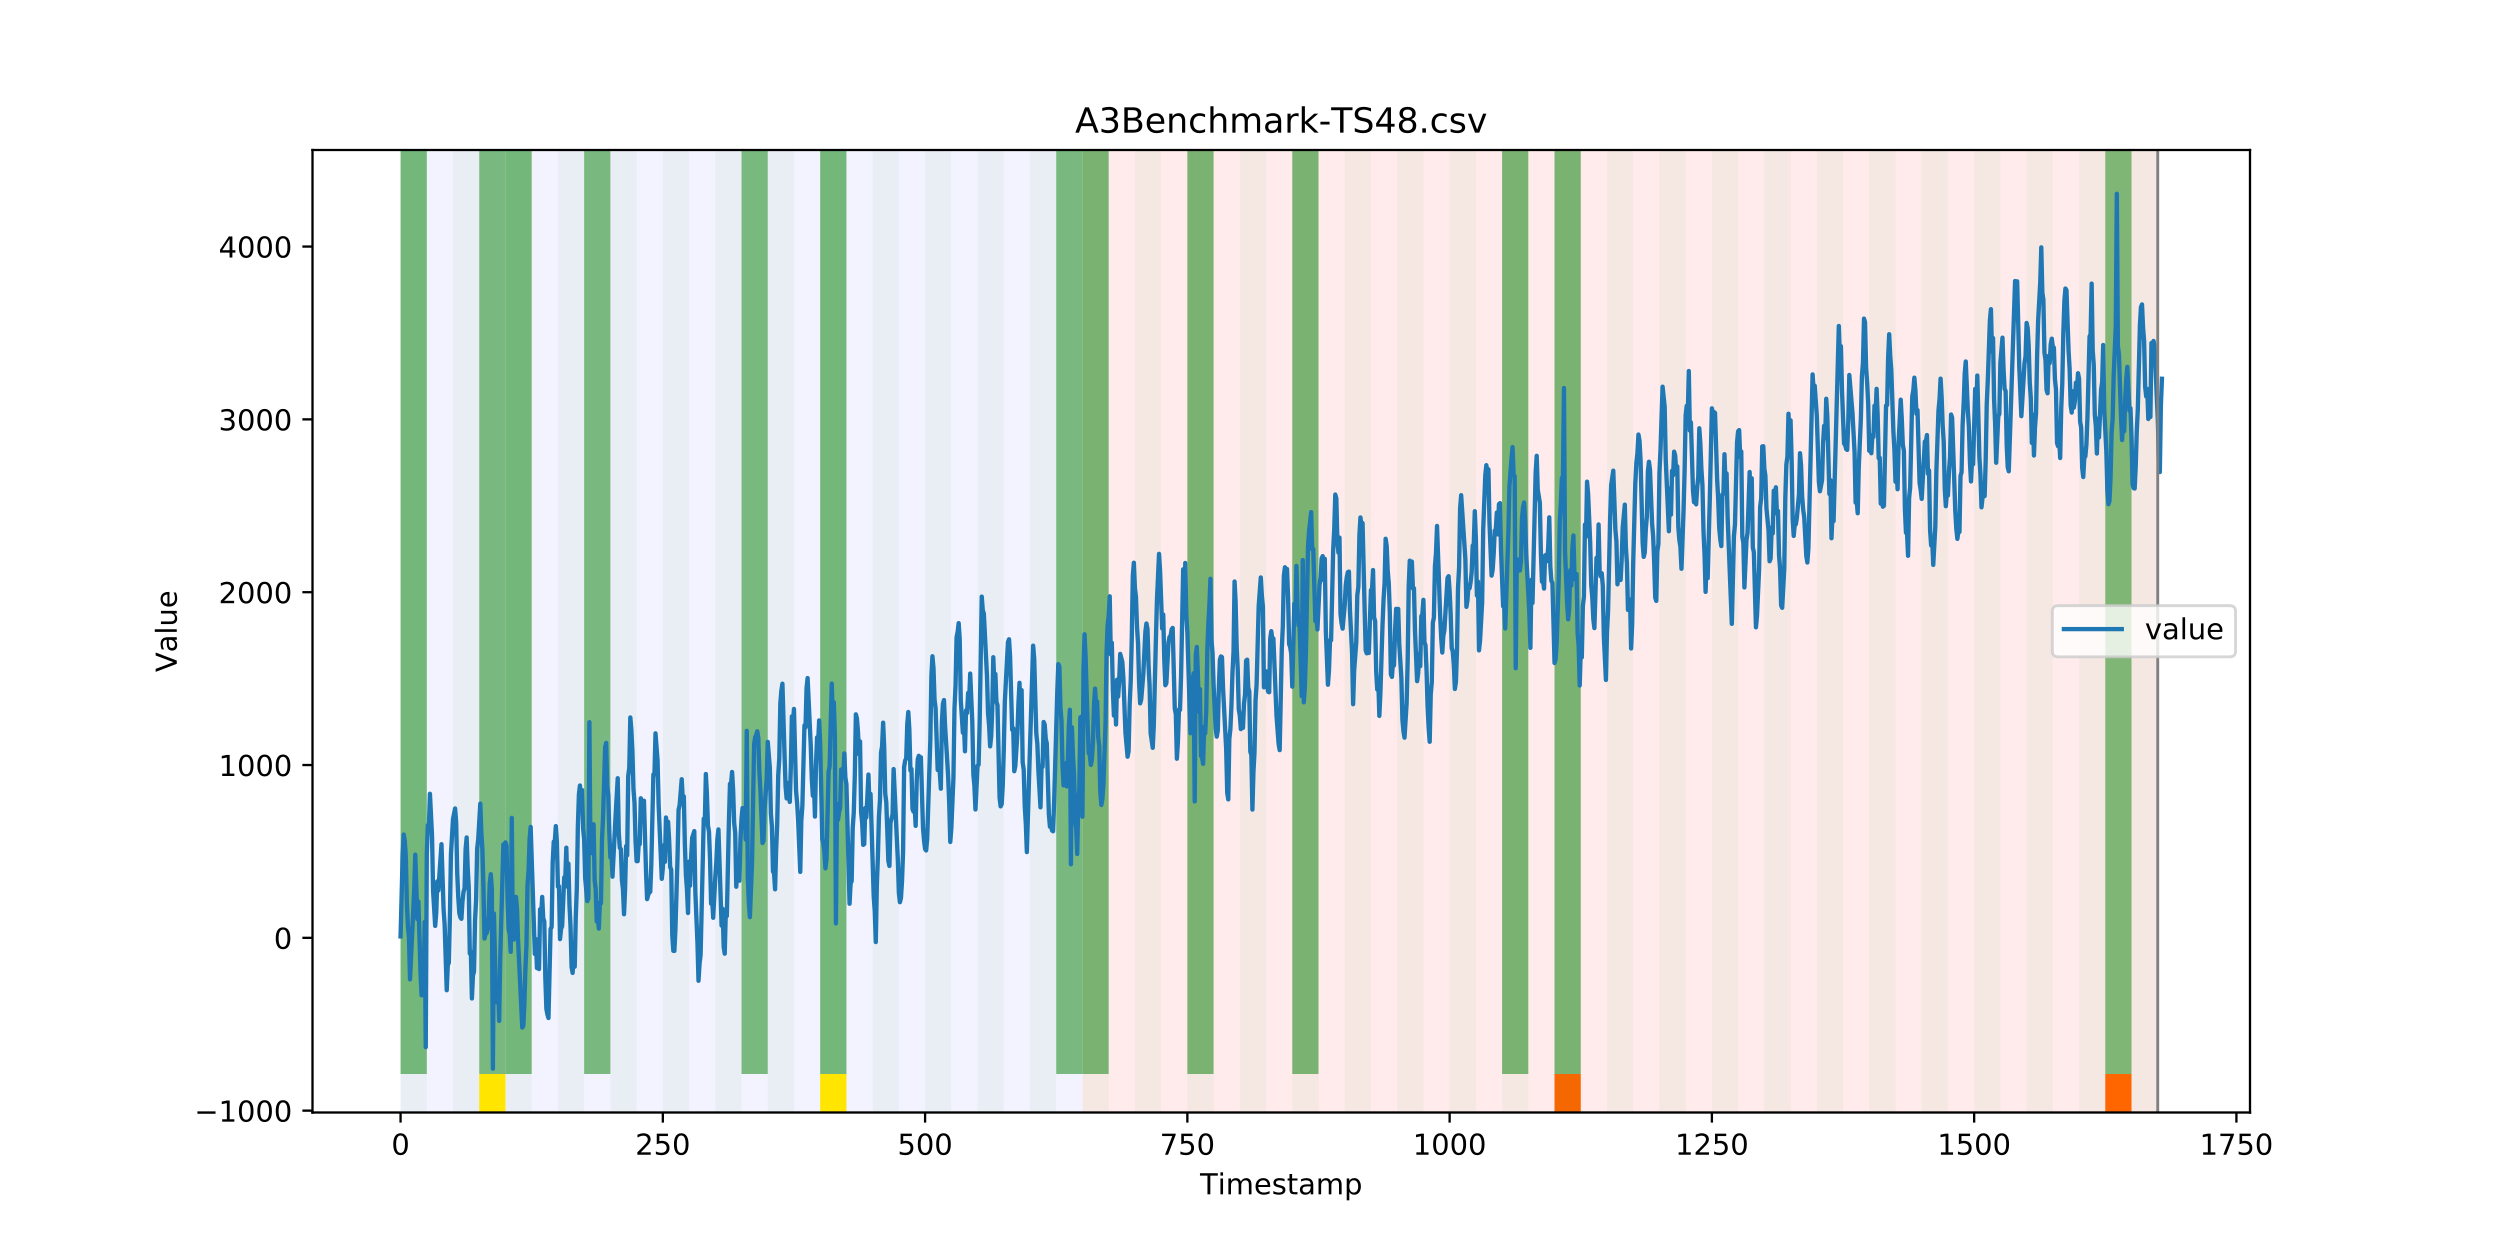 <?xml version="1.0" encoding="utf-8" standalone="no"?>
<!DOCTYPE svg PUBLIC "-//W3C//DTD SVG 1.1//EN"
  "http://www.w3.org/Graphics/SVG/1.1/DTD/svg11.dtd">
<!-- Created with matplotlib (https://matplotlib.org/) -->
<svg height="432pt" version="1.1" viewBox="0 0 864 432" width="864pt" xmlns="http://www.w3.org/2000/svg" xmlns:xlink="http://www.w3.org/1999/xlink">
 <defs>
  <style type="text/css">
*{stroke-linecap:butt;stroke-linejoin:round;}
  </style>
 </defs>
 <g id="figure_1">
  <g id="patch_1">
   <path d="M 0 432 
L 864 432 
L 864 0 
L 0 0 
z
" style="fill:#ffffff;"/>
  </g>
  <g id="axes_1">
   <g id="patch_2">
    <path d="M 108 384.48 
L 777.6 384.48 
L 777.6 51.84 
L 108 51.84 
z
" style="fill:#ffffff;"/>
   </g>
   <g id="patch_3">
    <path clip-path="url(#p87a308f70b)" d="M 138.436 384.48 
L 138.436 51.84 
L 374.096 51.84 
L 374.096 384.48 
z
" style="fill:#0000ff;opacity:0.05;"/>
   </g>
   <g id="patch_4">
    <path clip-path="url(#p87a308f70b)" d="M 374.096 384.48 
L 374.096 51.84 
L 745.713 51.84 
L 745.713 384.48 
z
" style="fill:#ff0000;opacity:0.08;"/>
   </g>
   <g id="patch_5">
    <path clip-path="url(#p87a308f70b)" d="M 138.436 384.48 
L 138.436 51.84 
L 147.5 51.84 
L 147.5 384.48 
z
" style="fill:#008000;opacity:0.04;"/>
   </g>
   <g id="patch_6">
    <path clip-path="url(#p87a308f70b)" d="M 138.436 371.174 
L 138.436 51.84 
L 147.5 51.84 
L 147.5 371.174 
z
" style="fill:#008000;opacity:0.5;"/>
   </g>
   <g id="patch_7">
    <path clip-path="url(#p87a308f70b)" d="M 156.564 384.48 
L 156.564 51.84 
L 165.628 51.84 
L 165.628 384.48 
z
" style="fill:#008000;opacity:0.04;"/>
   </g>
   <g id="patch_8">
    <path clip-path="url(#p87a308f70b)" d="M 165.628 371.174 
L 165.628 51.84 
L 174.692 51.84 
L 174.692 371.174 
z
" style="fill:#008000;opacity:0.5;"/>
   </g>
   <g id="patch_9">
    <path clip-path="url(#p87a308f70b)" d="M 165.628 384.48 
L 165.628 371.174 
L 174.692 371.174 
L 174.692 384.48 
z
" style="fill:#ffe500;"/>
   </g>
   <g id="patch_10">
    <path clip-path="url(#p87a308f70b)" d="M 174.692 384.48 
L 174.692 51.84 
L 183.756 51.84 
L 183.756 384.48 
z
" style="fill:#008000;opacity:0.04;"/>
   </g>
   <g id="patch_11">
    <path clip-path="url(#p87a308f70b)" d="M 174.692 371.174 
L 174.692 51.84 
L 183.756 51.84 
L 183.756 371.174 
z
" style="fill:#008000;opacity:0.5;"/>
   </g>
   <g id="patch_12">
    <path clip-path="url(#p87a308f70b)" d="M 192.819 384.48 
L 192.819 51.84 
L 201.883 51.84 
L 201.883 384.48 
z
" style="fill:#008000;opacity:0.04;"/>
   </g>
   <g id="patch_13">
    <path clip-path="url(#p87a308f70b)" d="M 201.883 371.174 
L 201.883 51.84 
L 210.947 51.84 
L 210.947 371.174 
z
" style="fill:#008000;opacity:0.5;"/>
   </g>
   <g id="patch_14">
    <path clip-path="url(#p87a308f70b)" d="M 210.947 384.48 
L 210.947 51.84 
L 220.011 51.84 
L 220.011 384.48 
z
" style="fill:#008000;opacity:0.04;"/>
   </g>
   <g id="patch_15">
    <path clip-path="url(#p87a308f70b)" d="M 229.075 384.48 
L 229.075 51.84 
L 238.139 51.84 
L 238.139 384.48 
z
" style="fill:#008000;opacity:0.04;"/>
   </g>
   <g id="patch_16">
    <path clip-path="url(#p87a308f70b)" d="M 247.202 384.48 
L 247.202 51.84 
L 256.266 51.84 
L 256.266 384.48 
z
" style="fill:#008000;opacity:0.04;"/>
   </g>
   <g id="patch_17">
    <path clip-path="url(#p87a308f70b)" d="M 256.266 371.174 
L 256.266 51.84 
L 265.33 51.84 
L 265.33 371.174 
z
" style="fill:#008000;opacity:0.5;"/>
   </g>
   <g id="patch_18">
    <path clip-path="url(#p87a308f70b)" d="M 265.33 384.48 
L 265.33 51.84 
L 274.394 51.84 
L 274.394 384.48 
z
" style="fill:#008000;opacity:0.04;"/>
   </g>
   <g id="patch_19">
    <path clip-path="url(#p87a308f70b)" d="M 283.458 384.48 
L 283.458 51.84 
L 292.522 51.84 
L 292.522 384.48 
z
" style="fill:#008000;opacity:0.04;"/>
   </g>
   <g id="patch_20">
    <path clip-path="url(#p87a308f70b)" d="M 283.458 371.174 
L 283.458 51.84 
L 292.522 51.84 
L 292.522 371.174 
z
" style="fill:#008000;opacity:0.5;"/>
   </g>
   <g id="patch_21">
    <path clip-path="url(#p87a308f70b)" d="M 283.458 384.48 
L 283.458 371.174 
L 292.522 371.174 
L 292.522 384.48 
z
" style="fill:#ffe500;"/>
   </g>
   <g id="patch_22">
    <path clip-path="url(#p87a308f70b)" d="M 301.585 384.48 
L 301.585 51.84 
L 310.649 51.84 
L 310.649 384.48 
z
" style="fill:#008000;opacity:0.04;"/>
   </g>
   <g id="patch_23">
    <path clip-path="url(#p87a308f70b)" d="M 537.245 384.48 
L 537.245 371.174 
L 546.309 371.174 
L 546.309 384.48 
z
" style="fill:#ff6600;"/>
   </g>
   <g id="patch_24">
    <path clip-path="url(#p87a308f70b)" d="M 319.713 384.48 
L 319.713 51.84 
L 328.777 51.84 
L 328.777 384.48 
z
" style="fill:#008000;opacity:0.04;"/>
   </g>
   <g id="patch_25">
    <path clip-path="url(#p87a308f70b)" d="M 337.841 384.48 
L 337.841 51.84 
L 346.905 51.84 
L 346.905 384.48 
z
" style="fill:#008000;opacity:0.04;"/>
   </g>
   <g id="patch_26">
    <path clip-path="url(#p87a308f70b)" d="M 355.968 384.48 
L 355.968 51.84 
L 365.032 51.84 
L 365.032 384.48 
z
" style="fill:#008000;opacity:0.04;"/>
   </g>
   <g id="patch_27">
    <path clip-path="url(#p87a308f70b)" d="M 365.032 371.174 
L 365.032 51.84 
L 374.096 51.84 
L 374.096 371.174 
z
" style="fill:#008000;opacity:0.5;"/>
   </g>
   <g id="patch_28">
    <path clip-path="url(#p87a308f70b)" d="M 374.096 384.48 
L 374.096 51.84 
L 383.16 51.84 
L 383.16 384.48 
z
" style="fill:#008000;opacity:0.04;"/>
   </g>
   <g id="patch_29">
    <path clip-path="url(#p87a308f70b)" d="M 374.096 371.174 
L 374.096 51.84 
L 383.16 51.84 
L 383.16 371.174 
z
" style="fill:#008000;opacity:0.5;"/>
   </g>
   <g id="patch_30">
    <path clip-path="url(#p87a308f70b)" d="M 392.224 384.48 
L 392.224 51.84 
L 401.288 51.84 
L 401.288 384.48 
z
" style="fill:#008000;opacity:0.04;"/>
   </g>
   <g id="patch_31">
    <path clip-path="url(#p87a308f70b)" d="M 410.351 384.48 
L 410.351 51.84 
L 419.415 51.84 
L 419.415 384.48 
z
" style="fill:#008000;opacity:0.04;"/>
   </g>
   <g id="patch_32">
    <path clip-path="url(#p87a308f70b)" d="M 410.351 371.174 
L 410.351 51.84 
L 419.415 51.84 
L 419.415 371.174 
z
" style="fill:#008000;opacity:0.5;"/>
   </g>
   <g id="patch_33">
    <path clip-path="url(#p87a308f70b)" d="M 428.479 384.48 
L 428.479 51.84 
L 437.543 51.84 
L 437.543 384.48 
z
" style="fill:#008000;opacity:0.04;"/>
   </g>
   <g id="patch_34">
    <path clip-path="url(#p87a308f70b)" d="M 446.607 384.48 
L 446.607 51.84 
L 455.671 51.84 
L 455.671 384.48 
z
" style="fill:#008000;opacity:0.04;"/>
   </g>
   <g id="patch_35">
    <path clip-path="url(#p87a308f70b)" d="M 446.607 371.174 
L 446.607 51.84 
L 455.671 51.84 
L 455.671 371.174 
z
" style="fill:#008000;opacity:0.5;"/>
   </g>
   <g id="patch_36">
    <path clip-path="url(#p87a308f70b)" d="M 464.734 384.48 
L 464.734 51.84 
L 473.798 51.84 
L 473.798 384.48 
z
" style="fill:#008000;opacity:0.04;"/>
   </g>
   <g id="patch_37">
    <path clip-path="url(#p87a308f70b)" d="M 482.862 384.48 
L 482.862 51.84 
L 491.926 51.84 
L 491.926 384.48 
z
" style="fill:#008000;opacity:0.04;"/>
   </g>
   <g id="patch_38">
    <path clip-path="url(#p87a308f70b)" d="M 727.586 384.48 
L 727.586 371.174 
L 736.65 371.174 
L 736.65 384.48 
z
" style="fill:#ff6600;"/>
   </g>
   <g id="patch_39">
    <path clip-path="url(#p87a308f70b)" d="M 500.99 384.48 
L 500.99 51.84 
L 510.054 51.84 
L 510.054 384.48 
z
" style="fill:#008000;opacity:0.04;"/>
   </g>
   <g id="patch_40">
    <path clip-path="url(#p87a308f70b)" d="M 519.118 384.48 
L 519.118 51.84 
L 528.181 51.84 
L 528.181 384.48 
z
" style="fill:#008000;opacity:0.04;"/>
   </g>
   <g id="patch_41">
    <path clip-path="url(#p87a308f70b)" d="M 519.118 371.174 
L 519.118 51.84 
L 528.181 51.84 
L 528.181 371.174 
z
" style="fill:#008000;opacity:0.5;"/>
   </g>
   <g id="patch_42">
    <path clip-path="url(#p87a308f70b)" d="M 537.245 384.48 
L 537.245 51.84 
L 546.309 51.84 
L 546.309 384.48 
z
" style="fill:#008000;opacity:0.04;"/>
   </g>
   <g id="patch_43">
    <path clip-path="url(#p87a308f70b)" d="M 537.245 371.174 
L 537.245 51.84 
L 546.309 51.84 
L 546.309 371.174 
z
" style="fill:#008000;opacity:0.5;"/>
   </g>
   <g id="patch_44">
    <path clip-path="url(#p87a308f70b)" d="M 555.373 384.48 
L 555.373 51.84 
L 564.437 51.84 
L 564.437 384.48 
z
" style="fill:#008000;opacity:0.04;"/>
   </g>
   <g id="patch_45">
    <path clip-path="url(#p87a308f70b)" d="M 573.501 384.48 
L 573.501 51.84 
L 582.564 51.84 
L 582.564 384.48 
z
" style="fill:#008000;opacity:0.04;"/>
   </g>
   <g id="patch_46">
    <path clip-path="url(#p87a308f70b)" d="M 591.628 384.48 
L 591.628 51.84 
L 600.692 51.84 
L 600.692 384.48 
z
" style="fill:#008000;opacity:0.04;"/>
   </g>
   <g id="patch_47">
    <path clip-path="url(#p87a308f70b)" d="M 609.756 384.48 
L 609.756 51.84 
L 618.82 51.84 
L 618.82 384.48 
z
" style="fill:#008000;opacity:0.04;"/>
   </g>
   <g id="patch_48">
    <path clip-path="url(#p87a308f70b)" d="M 627.884 384.48 
L 627.884 51.84 
L 636.947 51.84 
L 636.947 384.48 
z
" style="fill:#008000;opacity:0.04;"/>
   </g>
   <g id="patch_49">
    <path clip-path="url(#p87a308f70b)" d="M 646.011 384.48 
L 646.011 51.84 
L 655.075 51.84 
L 655.075 384.48 
z
" style="fill:#008000;opacity:0.04;"/>
   </g>
   <g id="patch_50">
    <path clip-path="url(#p87a308f70b)" d="M 664.139 384.48 
L 664.139 51.84 
L 673.203 51.84 
L 673.203 384.48 
z
" style="fill:#008000;opacity:0.04;"/>
   </g>
   <g id="patch_51">
    <path clip-path="url(#p87a308f70b)" d="M 682.267 384.48 
L 682.267 51.84 
L 691.33 51.84 
L 691.33 384.48 
z
" style="fill:#008000;opacity:0.04;"/>
   </g>
   <g id="patch_52">
    <path clip-path="url(#p87a308f70b)" d="M 700.394 384.48 
L 700.394 51.84 
L 709.458 51.84 
L 709.458 384.48 
z
" style="fill:#008000;opacity:0.04;"/>
   </g>
   <g id="patch_53">
    <path clip-path="url(#p87a308f70b)" d="M 718.522 384.48 
L 718.522 51.84 
L 727.586 51.84 
L 727.586 384.48 
z
" style="fill:#008000;opacity:0.04;"/>
   </g>
   <g id="patch_54">
    <path clip-path="url(#p87a308f70b)" d="M 727.586 371.174 
L 727.586 51.84 
L 736.65 51.84 
L 736.65 371.174 
z
" style="fill:#008000;opacity:0.5;"/>
   </g>
   <g id="patch_55">
    <path clip-path="url(#p87a308f70b)" d="M 736.65 384.48 
L 736.65 51.84 
L 745.713 51.84 
L 745.713 384.48 
z
" style="fill:#008000;opacity:0.04;"/>
   </g>
   <g id="matplotlib.axis_1">
    <g id="xtick_1">
     <g id="line2d_1">
      <defs>
       <path d="M 0 0 
L 0 3.5 
" id="mdbf6b8541c" style="stroke:#000000;stroke-width:0.8;"/>
      </defs>
      <g>
       <use style="stroke:#000000;stroke-width:0.8;" x="138.436" xlink:href="#mdbf6b8541c" y="384.48"/>
      </g>
     </g>
     <g id="text_1">
      <!-- 0 -->
      <defs>
       <path d="M 31.781 66.406 
Q 24.172 66.406 20.328 58.906 
Q 16.5 51.422 16.5 36.375 
Q 16.5 21.391 20.328 13.891 
Q 24.172 6.391 31.781 6.391 
Q 39.453 6.391 43.281 13.891 
Q 47.125 21.391 47.125 36.375 
Q 47.125 51.422 43.281 58.906 
Q 39.453 66.406 31.781 66.406 
z
M 31.781 74.219 
Q 44.047 74.219 50.516 64.516 
Q 56.984 54.828 56.984 36.375 
Q 56.984 17.969 50.516 8.266 
Q 44.047 -1.422 31.781 -1.422 
Q 19.531 -1.422 13.062 8.266 
Q 6.594 17.969 6.594 36.375 
Q 6.594 54.828 13.062 64.516 
Q 19.531 74.219 31.781 74.219 
z
" id="DejaVuSans-48"/>
      </defs>
      <g transform="translate(135.255 399.078)scale(0.1 -0.1)">
       <use xlink:href="#DejaVuSans-48"/>
      </g>
     </g>
    </g>
    <g id="xtick_2">
     <g id="line2d_2">
      <g>
       <use style="stroke:#000000;stroke-width:0.8;" x="229.075" xlink:href="#mdbf6b8541c" y="384.48"/>
      </g>
     </g>
     <g id="text_2">
      <!-- 250 -->
      <defs>
       <path d="M 19.188 8.297 
L 53.609 8.297 
L 53.609 0 
L 7.328 0 
L 7.328 8.297 
Q 12.938 14.109 22.625 23.891 
Q 32.328 33.688 34.812 36.531 
Q 39.547 41.844 41.422 45.531 
Q 43.312 49.219 43.312 52.781 
Q 43.312 58.594 39.234 62.25 
Q 35.156 65.922 28.609 65.922 
Q 23.969 65.922 18.812 64.312 
Q 13.672 62.703 7.812 59.422 
L 7.812 69.391 
Q 13.766 71.781 18.938 73 
Q 24.125 74.219 28.422 74.219 
Q 39.75 74.219 46.484 68.547 
Q 53.219 62.891 53.219 53.422 
Q 53.219 48.922 51.531 44.891 
Q 49.859 40.875 45.406 35.406 
Q 44.188 33.984 37.641 27.219 
Q 31.109 20.453 19.188 8.297 
z
" id="DejaVuSans-50"/>
       <path d="M 10.797 72.906 
L 49.516 72.906 
L 49.516 64.594 
L 19.828 64.594 
L 19.828 46.734 
Q 21.969 47.469 24.109 47.828 
Q 26.266 48.188 28.422 48.188 
Q 40.625 48.188 47.75 41.5 
Q 54.891 34.812 54.891 23.391 
Q 54.891 11.625 47.562 5.094 
Q 40.234 -1.422 26.906 -1.422 
Q 22.312 -1.422 17.547 -0.641 
Q 12.797 0.141 7.719 1.703 
L 7.719 11.625 
Q 12.109 9.234 16.797 8.062 
Q 21.484 6.891 26.703 6.891 
Q 35.156 6.891 40.078 11.328 
Q 45.016 15.766 45.016 23.391 
Q 45.016 31 40.078 35.438 
Q 35.156 39.891 26.703 39.891 
Q 22.75 39.891 18.812 39.016 
Q 14.891 38.141 10.797 36.281 
z
" id="DejaVuSans-53"/>
      </defs>
      <g transform="translate(219.531 399.078)scale(0.1 -0.1)">
       <use xlink:href="#DejaVuSans-50"/>
       <use x="63.623" xlink:href="#DejaVuSans-53"/>
       <use x="127.246" xlink:href="#DejaVuSans-48"/>
      </g>
     </g>
    </g>
    <g id="xtick_3">
     <g id="line2d_3">
      <g>
       <use style="stroke:#000000;stroke-width:0.8;" x="319.713" xlink:href="#mdbf6b8541c" y="384.48"/>
      </g>
     </g>
     <g id="text_3">
      <!-- 500 -->
      <g transform="translate(310.169 399.078)scale(0.1 -0.1)">
       <use xlink:href="#DejaVuSans-53"/>
       <use x="63.623" xlink:href="#DejaVuSans-48"/>
       <use x="127.246" xlink:href="#DejaVuSans-48"/>
      </g>
     </g>
    </g>
    <g id="xtick_4">
     <g id="line2d_4">
      <g>
       <use style="stroke:#000000;stroke-width:0.8;" x="410.351" xlink:href="#mdbf6b8541c" y="384.48"/>
      </g>
     </g>
     <g id="text_4">
      <!-- 750 -->
      <defs>
       <path d="M 8.203 72.906 
L 55.078 72.906 
L 55.078 68.703 
L 28.609 0 
L 18.312 0 
L 43.219 64.594 
L 8.203 64.594 
z
" id="DejaVuSans-55"/>
      </defs>
      <g transform="translate(400.808 399.078)scale(0.1 -0.1)">
       <use xlink:href="#DejaVuSans-55"/>
       <use x="63.623" xlink:href="#DejaVuSans-53"/>
       <use x="127.246" xlink:href="#DejaVuSans-48"/>
      </g>
     </g>
    </g>
    <g id="xtick_5">
     <g id="line2d_5">
      <g>
       <use style="stroke:#000000;stroke-width:0.8;" x="500.99" xlink:href="#mdbf6b8541c" y="384.48"/>
      </g>
     </g>
     <g id="text_5">
      <!-- 1000 -->
      <defs>
       <path d="M 12.406 8.297 
L 28.516 8.297 
L 28.516 63.922 
L 10.984 60.406 
L 10.984 69.391 
L 28.422 72.906 
L 38.281 72.906 
L 38.281 8.297 
L 54.391 8.297 
L 54.391 0 
L 12.406 0 
z
" id="DejaVuSans-49"/>
      </defs>
      <g transform="translate(488.265 399.078)scale(0.1 -0.1)">
       <use xlink:href="#DejaVuSans-49"/>
       <use x="63.623" xlink:href="#DejaVuSans-48"/>
       <use x="127.246" xlink:href="#DejaVuSans-48"/>
       <use x="190.869" xlink:href="#DejaVuSans-48"/>
      </g>
     </g>
    </g>
    <g id="xtick_6">
     <g id="line2d_6">
      <g>
       <use style="stroke:#000000;stroke-width:0.8;" x="591.628" xlink:href="#mdbf6b8541c" y="384.48"/>
      </g>
     </g>
     <g id="text_6">
      <!-- 1250 -->
      <g transform="translate(578.903 399.078)scale(0.1 -0.1)">
       <use xlink:href="#DejaVuSans-49"/>
       <use x="63.623" xlink:href="#DejaVuSans-50"/>
       <use x="127.246" xlink:href="#DejaVuSans-53"/>
       <use x="190.869" xlink:href="#DejaVuSans-48"/>
      </g>
     </g>
    </g>
    <g id="xtick_7">
     <g id="line2d_7">
      <g>
       <use style="stroke:#000000;stroke-width:0.8;" x="682.267" xlink:href="#mdbf6b8541c" y="384.48"/>
      </g>
     </g>
     <g id="text_7">
      <!-- 1500 -->
      <g transform="translate(669.542 399.078)scale(0.1 -0.1)">
       <use xlink:href="#DejaVuSans-49"/>
       <use x="63.623" xlink:href="#DejaVuSans-53"/>
       <use x="127.246" xlink:href="#DejaVuSans-48"/>
       <use x="190.869" xlink:href="#DejaVuSans-48"/>
      </g>
     </g>
    </g>
    <g id="xtick_8">
     <g id="line2d_8">
      <g>
       <use style="stroke:#000000;stroke-width:0.8;" x="772.905" xlink:href="#mdbf6b8541c" y="384.48"/>
      </g>
     </g>
     <g id="text_8">
      <!-- 1750 -->
      <g transform="translate(760.18 399.078)scale(0.1 -0.1)">
       <use xlink:href="#DejaVuSans-49"/>
       <use x="63.623" xlink:href="#DejaVuSans-55"/>
       <use x="127.246" xlink:href="#DejaVuSans-53"/>
       <use x="190.869" xlink:href="#DejaVuSans-48"/>
      </g>
     </g>
    </g>
    <g id="text_9">
     <!-- Timestamp -->
     <defs>
      <path d="M -0.297 72.906 
L 61.375 72.906 
L 61.375 64.594 
L 35.5 64.594 
L 35.5 0 
L 25.594 0 
L 25.594 64.594 
L -0.297 64.594 
z
" id="DejaVuSans-84"/>
      <path d="M 9.422 54.688 
L 18.406 54.688 
L 18.406 0 
L 9.422 0 
z
M 9.422 75.984 
L 18.406 75.984 
L 18.406 64.594 
L 9.422 64.594 
z
" id="DejaVuSans-105"/>
      <path d="M 52 44.188 
Q 55.375 50.25 60.062 53.125 
Q 64.75 56 71.094 56 
Q 79.641 56 84.281 50.016 
Q 88.922 44.047 88.922 33.016 
L 88.922 0 
L 79.891 0 
L 79.891 32.719 
Q 79.891 40.578 77.094 44.375 
Q 74.312 48.188 68.609 48.188 
Q 61.625 48.188 57.562 43.547 
Q 53.516 38.922 53.516 30.906 
L 53.516 0 
L 44.484 0 
L 44.484 32.719 
Q 44.484 40.625 41.703 44.406 
Q 38.922 48.188 33.109 48.188 
Q 26.219 48.188 22.156 43.531 
Q 18.109 38.875 18.109 30.906 
L 18.109 0 
L 9.078 0 
L 9.078 54.688 
L 18.109 54.688 
L 18.109 46.188 
Q 21.188 51.219 25.484 53.609 
Q 29.781 56 35.688 56 
Q 41.656 56 45.828 52.969 
Q 50 49.953 52 44.188 
z
" id="DejaVuSans-109"/>
      <path d="M 56.203 29.594 
L 56.203 25.203 
L 14.891 25.203 
Q 15.484 15.922 20.484 11.062 
Q 25.484 6.203 34.422 6.203 
Q 39.594 6.203 44.453 7.469 
Q 49.312 8.734 54.109 11.281 
L 54.109 2.781 
Q 49.266 0.734 44.188 -0.344 
Q 39.109 -1.422 33.891 -1.422 
Q 20.797 -1.422 13.156 6.188 
Q 5.516 13.812 5.516 26.812 
Q 5.516 40.234 12.766 48.109 
Q 20.016 56 32.328 56 
Q 43.359 56 49.781 48.891 
Q 56.203 41.797 56.203 29.594 
z
M 47.219 32.234 
Q 47.125 39.594 43.094 43.984 
Q 39.062 48.391 32.422 48.391 
Q 24.906 48.391 20.391 44.141 
Q 15.875 39.891 15.188 32.172 
z
" id="DejaVuSans-101"/>
      <path d="M 44.281 53.078 
L 44.281 44.578 
Q 40.484 46.531 36.375 47.5 
Q 32.281 48.484 27.875 48.484 
Q 21.188 48.484 17.844 46.438 
Q 14.5 44.391 14.5 40.281 
Q 14.5 37.156 16.891 35.375 
Q 19.281 33.594 26.516 31.984 
L 29.594 31.297 
Q 39.156 29.25 43.188 25.516 
Q 47.219 21.781 47.219 15.094 
Q 47.219 7.469 41.188 3.016 
Q 35.156 -1.422 24.609 -1.422 
Q 20.219 -1.422 15.453 -0.562 
Q 10.688 0.297 5.422 2 
L 5.422 11.281 
Q 10.406 8.688 15.234 7.391 
Q 20.062 6.109 24.812 6.109 
Q 31.156 6.109 34.562 8.281 
Q 37.984 10.453 37.984 14.406 
Q 37.984 18.062 35.516 20.016 
Q 33.062 21.969 24.703 23.781 
L 21.578 24.516 
Q 13.234 26.266 9.516 29.906 
Q 5.812 33.547 5.812 39.891 
Q 5.812 47.609 11.281 51.797 
Q 16.75 56 26.812 56 
Q 31.781 56 36.172 55.266 
Q 40.578 54.547 44.281 53.078 
z
" id="DejaVuSans-115"/>
      <path d="M 18.312 70.219 
L 18.312 54.688 
L 36.812 54.688 
L 36.812 47.703 
L 18.312 47.703 
L 18.312 18.016 
Q 18.312 11.328 20.141 9.422 
Q 21.969 7.516 27.594 7.516 
L 36.812 7.516 
L 36.812 0 
L 27.594 0 
Q 17.188 0 13.234 3.875 
Q 9.281 7.766 9.281 18.016 
L 9.281 47.703 
L 2.688 47.703 
L 2.688 54.688 
L 9.281 54.688 
L 9.281 70.219 
z
" id="DejaVuSans-116"/>
      <path d="M 34.281 27.484 
Q 23.391 27.484 19.188 25 
Q 14.984 22.516 14.984 16.5 
Q 14.984 11.719 18.141 8.906 
Q 21.297 6.109 26.703 6.109 
Q 34.188 6.109 38.703 11.406 
Q 43.219 16.703 43.219 25.484 
L 43.219 27.484 
z
M 52.203 31.203 
L 52.203 0 
L 43.219 0 
L 43.219 8.297 
Q 40.141 3.328 35.547 0.953 
Q 30.953 -1.422 24.312 -1.422 
Q 15.922 -1.422 10.953 3.297 
Q 6 8.016 6 15.922 
Q 6 25.141 12.172 29.828 
Q 18.359 34.516 30.609 34.516 
L 43.219 34.516 
L 43.219 35.406 
Q 43.219 41.609 39.141 45 
Q 35.062 48.391 27.688 48.391 
Q 23 48.391 18.547 47.266 
Q 14.109 46.141 10.016 43.891 
L 10.016 52.203 
Q 14.938 54.109 19.578 55.047 
Q 24.219 56 28.609 56 
Q 40.484 56 46.344 49.844 
Q 52.203 43.703 52.203 31.203 
z
" id="DejaVuSans-97"/>
      <path d="M 18.109 8.203 
L 18.109 -20.797 
L 9.078 -20.797 
L 9.078 54.688 
L 18.109 54.688 
L 18.109 46.391 
Q 20.953 51.266 25.266 53.625 
Q 29.594 56 35.594 56 
Q 45.562 56 51.781 48.094 
Q 58.016 40.188 58.016 27.297 
Q 58.016 14.406 51.781 6.484 
Q 45.562 -1.422 35.594 -1.422 
Q 29.594 -1.422 25.266 0.953 
Q 20.953 3.328 18.109 8.203 
z
M 48.688 27.297 
Q 48.688 37.203 44.609 42.844 
Q 40.531 48.484 33.406 48.484 
Q 26.266 48.484 22.188 42.844 
Q 18.109 37.203 18.109 27.297 
Q 18.109 17.391 22.188 11.75 
Q 26.266 6.109 33.406 6.109 
Q 40.531 6.109 44.609 11.75 
Q 48.688 17.391 48.688 27.297 
z
" id="DejaVuSans-112"/>
     </defs>
     <g transform="translate(414.739 412.757)scale(0.1 -0.1)">
      <use xlink:href="#DejaVuSans-84"/>
      <use x="61.037" xlink:href="#DejaVuSans-105"/>
      <use x="88.82" xlink:href="#DejaVuSans-109"/>
      <use x="186.232" xlink:href="#DejaVuSans-101"/>
      <use x="247.756" xlink:href="#DejaVuSans-115"/>
      <use x="299.855" xlink:href="#DejaVuSans-116"/>
      <use x="339.064" xlink:href="#DejaVuSans-97"/>
      <use x="400.344" xlink:href="#DejaVuSans-109"/>
      <use x="497.756" xlink:href="#DejaVuSans-112"/>
     </g>
    </g>
   </g>
   <g id="matplotlib.axis_2">
    <g id="ytick_1">
     <g id="line2d_9">
      <defs>
       <path d="M 0 0 
L -3.5 0 
" id="m34826dce45" style="stroke:#000000;stroke-width:0.8;"/>
      </defs>
      <g>
       <use style="stroke:#000000;stroke-width:0.8;" x="108" xlink:href="#m34826dce45" y="383.839"/>
      </g>
     </g>
     <g id="text_10">
      <!-- −1000 -->
      <defs>
       <path d="M 10.594 35.5 
L 73.188 35.5 
L 73.188 27.203 
L 10.594 27.203 
z
" id="DejaVuSans-8722"/>
      </defs>
      <g transform="translate(67.17 387.638)scale(0.1 -0.1)">
       <use xlink:href="#DejaVuSans-8722"/>
       <use x="83.789" xlink:href="#DejaVuSans-49"/>
       <use x="147.412" xlink:href="#DejaVuSans-48"/>
       <use x="211.035" xlink:href="#DejaVuSans-48"/>
       <use x="274.658" xlink:href="#DejaVuSans-48"/>
      </g>
     </g>
    </g>
    <g id="ytick_2">
     <g id="line2d_10">
      <g>
       <use style="stroke:#000000;stroke-width:0.8;" x="108" xlink:href="#m34826dce45" y="324.114"/>
      </g>
     </g>
     <g id="text_11">
      <!-- 0 -->
      <g transform="translate(94.638 327.913)scale(0.1 -0.1)">
       <use xlink:href="#DejaVuSans-48"/>
      </g>
     </g>
    </g>
    <g id="ytick_3">
     <g id="line2d_11">
      <g>
       <use style="stroke:#000000;stroke-width:0.8;" x="108" xlink:href="#m34826dce45" y="264.39"/>
      </g>
     </g>
     <g id="text_12">
      <!-- 1000 -->
      <g transform="translate(75.55 268.189)scale(0.1 -0.1)">
       <use xlink:href="#DejaVuSans-49"/>
       <use x="63.623" xlink:href="#DejaVuSans-48"/>
       <use x="127.246" xlink:href="#DejaVuSans-48"/>
       <use x="190.869" xlink:href="#DejaVuSans-48"/>
      </g>
     </g>
    </g>
    <g id="ytick_4">
     <g id="line2d_12">
      <g>
       <use style="stroke:#000000;stroke-width:0.8;" x="108" xlink:href="#m34826dce45" y="204.665"/>
      </g>
     </g>
     <g id="text_13">
      <!-- 2000 -->
      <g transform="translate(75.55 208.464)scale(0.1 -0.1)">
       <use xlink:href="#DejaVuSans-50"/>
       <use x="63.623" xlink:href="#DejaVuSans-48"/>
       <use x="127.246" xlink:href="#DejaVuSans-48"/>
       <use x="190.869" xlink:href="#DejaVuSans-48"/>
      </g>
     </g>
    </g>
    <g id="ytick_5">
     <g id="line2d_13">
      <g>
       <use style="stroke:#000000;stroke-width:0.8;" x="108" xlink:href="#m34826dce45" y="144.94"/>
      </g>
     </g>
     <g id="text_14">
      <!-- 3000 -->
      <defs>
       <path d="M 40.578 39.312 
Q 47.656 37.797 51.625 33 
Q 55.609 28.219 55.609 21.188 
Q 55.609 10.406 48.188 4.484 
Q 40.766 -1.422 27.094 -1.422 
Q 22.516 -1.422 17.656 -0.516 
Q 12.797 0.391 7.625 2.203 
L 7.625 11.719 
Q 11.719 9.328 16.594 8.109 
Q 21.484 6.891 26.812 6.891 
Q 36.078 6.891 40.938 10.547 
Q 45.797 14.203 45.797 21.188 
Q 45.797 27.641 41.281 31.266 
Q 36.766 34.906 28.719 34.906 
L 20.219 34.906 
L 20.219 43.016 
L 29.109 43.016 
Q 36.375 43.016 40.234 45.922 
Q 44.094 48.828 44.094 54.297 
Q 44.094 59.906 40.109 62.906 
Q 36.141 65.922 28.719 65.922 
Q 24.656 65.922 20.016 65.031 
Q 15.375 64.156 9.812 62.312 
L 9.812 71.094 
Q 15.438 72.656 20.344 73.438 
Q 25.25 74.219 29.594 74.219 
Q 40.828 74.219 47.359 69.109 
Q 53.906 64.016 53.906 55.328 
Q 53.906 49.266 50.438 45.094 
Q 46.969 40.922 40.578 39.312 
z
" id="DejaVuSans-51"/>
      </defs>
      <g transform="translate(75.55 148.739)scale(0.1 -0.1)">
       <use xlink:href="#DejaVuSans-51"/>
       <use x="63.623" xlink:href="#DejaVuSans-48"/>
       <use x="127.246" xlink:href="#DejaVuSans-48"/>
       <use x="190.869" xlink:href="#DejaVuSans-48"/>
      </g>
     </g>
    </g>
    <g id="ytick_6">
     <g id="line2d_14">
      <g>
       <use style="stroke:#000000;stroke-width:0.8;" x="108" xlink:href="#m34826dce45" y="85.216"/>
      </g>
     </g>
     <g id="text_15">
      <!-- 4000 -->
      <defs>
       <path d="M 37.797 64.312 
L 12.891 25.391 
L 37.797 25.391 
z
M 35.203 72.906 
L 47.609 72.906 
L 47.609 25.391 
L 58.016 25.391 
L 58.016 17.188 
L 47.609 17.188 
L 47.609 0 
L 37.797 0 
L 37.797 17.188 
L 4.891 17.188 
L 4.891 26.703 
z
" id="DejaVuSans-52"/>
      </defs>
      <g transform="translate(75.55 89.015)scale(0.1 -0.1)">
       <use xlink:href="#DejaVuSans-52"/>
       <use x="63.623" xlink:href="#DejaVuSans-48"/>
       <use x="127.246" xlink:href="#DejaVuSans-48"/>
       <use x="190.869" xlink:href="#DejaVuSans-48"/>
      </g>
     </g>
    </g>
    <g id="text_16">
     <!-- Value -->
     <defs>
      <path d="M 28.609 0 
L 0.781 72.906 
L 11.078 72.906 
L 34.188 11.531 
L 57.328 72.906 
L 67.578 72.906 
L 39.797 0 
z
" id="DejaVuSans-86"/>
      <path d="M 9.422 75.984 
L 18.406 75.984 
L 18.406 0 
L 9.422 0 
z
" id="DejaVuSans-108"/>
      <path d="M 8.5 21.578 
L 8.5 54.688 
L 17.484 54.688 
L 17.484 21.922 
Q 17.484 14.156 20.5 10.266 
Q 23.531 6.391 29.594 6.391 
Q 36.859 6.391 41.078 11.031 
Q 45.312 15.672 45.312 23.688 
L 45.312 54.688 
L 54.297 54.688 
L 54.297 0 
L 45.312 0 
L 45.312 8.406 
Q 42.047 3.422 37.719 1 
Q 33.406 -1.422 27.688 -1.422 
Q 18.266 -1.422 13.375 4.438 
Q 8.5 10.297 8.5 21.578 
z
M 31.109 56 
z
" id="DejaVuSans-117"/>
     </defs>
     <g transform="translate(61.091 232.273)rotate(-90)scale(0.1 -0.1)">
      <use xlink:href="#DejaVuSans-86"/>
      <use x="68.299" xlink:href="#DejaVuSans-97"/>
      <use x="129.578" xlink:href="#DejaVuSans-108"/>
      <use x="157.361" xlink:href="#DejaVuSans-117"/>
      <use x="220.74" xlink:href="#DejaVuSans-101"/>
     </g>
    </g>
   </g>
   <g id="line2d_15">
    <path clip-path="url(#p87a308f70b)" d="M 138.436 323.626 
L 139.161 295.547 
L 139.524 288.417 
L 139.887 290.624 
L 140.249 296.129 
L 140.612 312.304 
L 140.974 320.064 
L 141.337 324.104 
L 141.699 338.476 
L 143.15 307.576 
L 143.512 295.36 
L 144.237 317.64 
L 144.6 311.535 
L 145.325 335.95 
L 145.687 343.978 
L 146.05 339.628 
L 146.413 340.813 
L 146.775 318.605 
L 147.138 361.896 
L 147.5 295.056 
L 147.863 285.175 
L 148.225 285.806 
L 148.588 274.327 
L 149.313 288.943 
L 149.676 308.003 
L 150.401 319.995 
L 150.763 315.569 
L 151.126 304.613 
L 151.488 307.752 
L 152.576 291.755 
L 153.301 314.181 
L 153.664 319.542 
L 154.389 342.225 
L 154.751 333.62 
L 155.114 332.745 
L 155.476 317.238 
L 155.839 295.33 
L 156.564 283.023 
L 157.289 279.411 
L 157.652 284.266 
L 158.014 301.716 
L 158.377 310.099 
L 158.739 315.508 
L 159.102 317.003 
L 159.464 317.537 
L 159.827 311.548 
L 160.19 308.256 
L 160.552 307.056 
L 160.915 293.494 
L 161.277 289.419 
L 161.64 299.998 
L 162.002 306.727 
L 162.365 329.551 
L 162.727 328.893 
L 163.09 345.072 
L 163.453 337.116 
L 163.815 335.771 
L 164.178 317.931 
L 164.54 311.088 
L 164.903 293.341 
L 165.265 290.128 
L 165.99 277.727 
L 166.353 287.705 
L 166.716 293.661 
L 167.078 306.647 
L 167.441 324.358 
L 167.803 322.734 
L 168.166 322.522 
L 168.528 321.203 
L 168.891 316.722 
L 169.253 305.317 
L 169.616 302.121 
L 169.979 307.122 
L 170.341 369.36 
L 170.704 315.715 
L 171.429 346.328 
L 172.154 340.757 
L 172.516 352.829 
L 172.879 331.065 
L 173.967 291.83 
L 174.329 292.02 
L 174.692 291.13 
L 175.054 292.261 
L 175.417 311.197 
L 175.779 321.15 
L 176.142 322.668 
L 176.504 328.955 
L 176.867 282.65 
L 177.23 322.47 
L 177.592 324.715 
L 178.317 309.972 
L 178.68 314.26 
L 179.042 324.842 
L 180.493 355.136 
L 180.855 354.491 
L 181.218 347.085 
L 181.58 334.886 
L 181.943 326.482 
L 182.305 305.788 
L 182.668 301.037 
L 183.03 290.053 
L 183.393 285.775 
L 184.843 329.694 
L 185.206 324.551 
L 185.568 334.575 
L 185.931 331.641 
L 186.293 334.909 
L 186.656 314.249 
L 187.019 316.433 
L 187.381 309.971 
L 187.744 317.381 
L 188.106 318.383 
L 188.469 338.168 
L 188.831 348.702 
L 189.194 350.608 
L 189.556 351.818 
L 190.282 321.039 
L 190.644 320.409 
L 191.007 298.093 
L 191.369 290.872 
L 191.732 290.715 
L 192.094 285.495 
L 192.457 290.958 
L 192.819 306.453 
L 193.182 306.282 
L 193.544 324.557 
L 193.907 321.003 
L 194.27 320.101 
L 194.995 303.21 
L 195.357 303.698 
L 195.72 292.958 
L 196.082 306.432 
L 196.445 298.463 
L 196.807 312.685 
L 197.17 320.135 
L 197.533 334.135 
L 197.895 336.242 
L 198.258 330.366 
L 198.62 334.101 
L 198.983 317.127 
L 199.345 307.062 
L 199.708 285.631 
L 200.07 274.553 
L 200.433 271.47 
L 200.796 277.23 
L 201.158 273.029 
L 201.521 286.304 
L 201.883 290.082 
L 202.246 303.556 
L 202.971 311.413 
L 203.333 310.48 
L 203.696 249.584 
L 204.059 294.922 
L 204.421 285.612 
L 204.784 284.843 
L 205.146 284.906 
L 205.509 304.211 
L 205.871 307.315 
L 206.234 318.446 
L 206.596 317.331 
L 206.959 320.927 
L 207.322 311.863 
L 207.684 312.211 
L 208.047 290.211 
L 208.409 282.689 
L 209.134 258.297 
L 209.497 256.758 
L 209.859 271.824 
L 210.222 274.799 
L 210.585 287.84 
L 210.947 296.335 
L 211.31 293.91 
L 211.672 302.982 
L 212.76 281.779 
L 213.485 268.957 
L 213.847 287.765 
L 214.21 293.023 
L 214.573 293.429 
L 214.935 304.142 
L 215.298 307.449 
L 215.66 315.974 
L 216.023 307.594 
L 216.385 292.415 
L 216.748 295.614 
L 217.11 268.189 
L 217.473 265.41 
L 217.836 247.95 
L 218.198 252.295 
L 218.561 259.717 
L 218.923 272.633 
L 219.286 277.42 
L 219.648 290.695 
L 220.011 297.62 
L 220.373 297.632 
L 220.736 291.766 
L 221.099 291.742 
L 221.461 275.886 
L 221.824 279.025 
L 222.186 277.372 
L 222.549 276.725 
L 223.274 301.496 
L 223.636 310.744 
L 223.999 309.324 
L 224.362 308.454 
L 224.724 308.22 
L 225.087 298.888 
L 225.812 267.652 
L 226.174 267.719 
L 226.537 253.443 
L 227.262 262.883 
L 227.625 278.313 
L 228.712 303.72 
L 229.075 300.005 
L 229.437 292.12 
L 229.8 297.847 
L 230.162 282.529 
L 230.525 285.343 
L 230.887 284.035 
L 231.25 290.161 
L 231.613 299.679 
L 231.975 300.536 
L 232.338 323.345 
L 232.7 328.605 
L 233.063 328.645 
L 233.425 321.21 
L 234.15 296.333 
L 234.513 279.869 
L 234.876 278.302 
L 235.601 269.302 
L 235.963 276.277 
L 236.326 275.213 
L 236.688 291.764 
L 237.051 302.409 
L 237.413 307.384 
L 237.776 315.532 
L 238.139 297.766 
L 238.501 306.08 
L 238.864 296.025 
L 239.226 289.519 
L 239.951 287.232 
L 240.314 308.412 
L 241.039 325.836 
L 241.402 338.958 
L 241.764 333.073 
L 242.127 329.987 
L 243.214 282.955 
L 243.577 284.682 
L 243.939 267.499 
L 244.302 274.28 
L 244.665 285.31 
L 245.027 287.456 
L 245.39 297.095 
L 245.752 312.311 
L 246.115 310.576 
L 246.477 317.191 
L 247.202 303.227 
L 247.565 297.872 
L 247.928 289.952 
L 248.29 286.649 
L 249.378 319.883 
L 249.74 314.051 
L 250.103 327.245 
L 250.465 329.592 
L 250.828 315.491 
L 251.19 316.578 
L 251.916 283.64 
L 252.278 270.872 
L 252.641 271.059 
L 253.003 266.788 
L 253.366 272.916 
L 253.728 284.428 
L 254.091 287.832 
L 254.453 306.461 
L 254.816 300.487 
L 255.179 303.854 
L 255.541 304.377 
L 255.904 289.873 
L 256.266 282.968 
L 256.629 279.263 
L 256.991 282.831 
L 257.354 279.243 
L 257.716 290.15 
L 258.079 252.582 
L 258.442 303.409 
L 258.804 312.048 
L 259.167 316.979 
L 259.892 298.422 
L 260.617 257.318 
L 260.979 254.727 
L 261.342 254.106 
L 261.705 252.741 
L 262.067 255.009 
L 262.43 266.712 
L 262.792 273.008 
L 263.517 291.351 
L 263.88 290.518 
L 264.242 279.547 
L 264.968 269.02 
L 265.33 256.384 
L 266.055 265.319 
L 266.418 281.271 
L 266.78 285.639 
L 267.143 301.181 
L 267.505 301.829 
L 267.868 307.343 
L 268.231 293.797 
L 268.593 284.931 
L 268.956 267.902 
L 269.318 262.096 
L 269.681 243.072 
L 270.043 238.666 
L 270.406 236.287 
L 271.131 260.702 
L 271.493 271.776 
L 271.856 275.94 
L 272.219 270.578 
L 272.581 274.473 
L 272.944 277.152 
L 273.306 265.405 
L 273.669 247.588 
L 274.031 249.985 
L 274.394 245.006 
L 275.119 273.274 
L 275.482 277.567 
L 275.844 283.587 
L 276.569 301.332 
L 276.932 283.628 
L 277.294 278.59 
L 278.019 250.681 
L 278.382 251.401 
L 278.745 237.787 
L 279.107 234.339 
L 280.195 257.664 
L 280.557 269.201 
L 280.92 275.027 
L 281.282 270.029 
L 281.645 282.211 
L 282.008 264.333 
L 282.37 254.848 
L 282.733 256.797 
L 283.095 248.966 
L 283.458 257.035 
L 284.183 289.801 
L 284.545 291.431 
L 284.908 294.21 
L 285.271 300.096 
L 285.633 297.063 
L 286.358 266.731 
L 286.721 264.815 
L 287.446 236.255 
L 287.808 247.198 
L 288.171 242.719 
L 288.533 254.473 
L 288.896 319.131 
L 289.259 277.829 
L 289.621 283.31 
L 289.984 280.703 
L 290.346 279.111 
L 290.709 265.922 
L 291.071 266.03 
L 291.434 268.587 
L 291.796 260.387 
L 292.159 268.745 
L 292.522 271.008 
L 293.609 312.335 
L 293.972 305.277 
L 294.334 304.557 
L 294.697 286.191 
L 295.059 280.874 
L 295.422 267.99 
L 295.785 246.874 
L 296.147 248.259 
L 296.51 252.82 
L 296.872 260.672 
L 297.235 256.236 
L 297.597 280.663 
L 297.96 284.363 
L 298.322 291.987 
L 298.685 291.72 
L 299.048 279.246 
L 299.41 282.486 
L 300.135 267.683 
L 300.498 278.358 
L 300.86 274.367 
L 301.948 309.733 
L 302.311 314.852 
L 302.673 325.579 
L 303.036 305.982 
L 303.398 296.118 
L 303.761 282.138 
L 304.123 276.444 
L 304.486 260.04 
L 304.848 257.956 
L 305.211 249.749 
L 305.574 258.243 
L 305.936 274.27 
L 306.299 277.295 
L 307.024 297.598 
L 307.386 299.275 
L 307.749 284.362 
L 308.474 281.437 
L 308.836 265.791 
L 310.287 297.162 
L 310.649 308.635 
L 311.012 311.8 
L 311.374 310.371 
L 311.737 304.479 
L 312.099 294.532 
L 312.462 265.101 
L 312.825 262.832 
L 313.187 262.108 
L 313.55 250.254 
L 313.912 246.078 
L 314.275 252.169 
L 314.637 266.286 
L 315 265.751 
L 315.362 279.642 
L 315.725 280.509 
L 316.088 277.873 
L 316.45 285.422 
L 316.813 269.989 
L 317.175 262.417 
L 317.538 261.206 
L 317.9 262.164 
L 318.263 261.705 
L 318.988 286.089 
L 319.351 290.538 
L 319.713 293.442 
L 320.076 293.916 
L 320.438 289.814 
L 321.526 255.697 
L 321.888 233.701 
L 322.251 226.808 
L 322.614 230.904 
L 322.976 241.771 
L 323.339 244.718 
L 324.064 266.113 
L 324.426 261.325 
L 325.151 272.582 
L 325.514 249.625 
L 325.877 243.247 
L 326.239 241.939 
L 326.602 250.676 
L 327.327 262.337 
L 327.689 268.659 
L 328.052 277.793 
L 328.414 290.98 
L 328.777 286.22 
L 329.502 268.996 
L 329.865 244.878 
L 330.227 237.034 
L 330.59 220.261 
L 330.952 218.451 
L 331.315 215.361 
L 331.677 220.894 
L 332.04 241.925 
L 332.765 253.23 
L 333.128 250.273 
L 333.49 259.654 
L 333.853 245.504 
L 334.215 246.414 
L 334.578 239.479 
L 334.94 241.688 
L 335.303 232.787 
L 336.028 249.527 
L 336.391 267.62 
L 336.753 271.63 
L 337.116 279.757 
L 337.841 264.626 
L 338.203 264.295 
L 338.566 249.939 
L 339.291 206.185 
L 339.654 211.015 
L 340.016 212.007 
L 341.104 233.744 
L 341.466 246.485 
L 341.829 250.677 
L 342.191 257.951 
L 342.554 254.409 
L 342.917 245.22 
L 343.279 227.133 
L 343.642 236.477 
L 344.004 232.919 
L 344.367 242.594 
L 344.729 243.675 
L 345.454 275.719 
L 345.817 278.681 
L 346.18 277.9 
L 346.542 271.657 
L 346.905 259.29 
L 347.267 242.547 
L 347.992 228.683 
L 348.355 221.917 
L 348.717 220.932 
L 349.08 226.706 
L 349.805 252.239 
L 350.168 251.665 
L 350.53 266.541 
L 350.893 264.775 
L 351.618 253.422 
L 351.98 242.892 
L 352.343 235.976 
L 352.705 247.231 
L 353.068 238.511 
L 353.431 263.46 
L 353.793 266.008 
L 354.156 278.58 
L 354.518 284.711 
L 354.881 294.489 
L 355.968 257.915 
L 357.056 223.145 
L 357.419 227.667 
L 358.144 253.434 
L 358.506 257.04 
L 358.869 266.325 
L 359.594 279.014 
L 359.957 264.668 
L 360.319 265.011 
L 360.682 249.524 
L 361.044 250.367 
L 361.407 255.321 
L 361.769 256.914 
L 362.494 281.425 
L 362.857 285.718 
L 363.22 285.29 
L 363.582 287.017 
L 363.945 287.288 
L 364.307 277.074 
L 365.395 238.94 
L 365.757 229.524 
L 366.12 230.325 
L 366.482 244.387 
L 366.845 249.118 
L 367.208 264.581 
L 367.57 271.436 
L 367.933 269.954 
L 368.295 263.795 
L 368.658 271.774 
L 369.02 263.924 
L 369.383 251.098 
L 369.745 245.285 
L 370.108 298.685 
L 370.471 251.335 
L 370.833 261.552 
L 371.196 267.758 
L 371.558 283.53 
L 371.921 286.019 
L 372.283 295.157 
L 372.646 277.386 
L 373.008 272.668 
L 373.371 247.943 
L 373.734 247.708 
L 374.096 282.259 
L 374.459 231.354 
L 374.821 219.202 
L 375.184 227.062 
L 375.909 251.187 
L 376.271 260.364 
L 376.634 260.876 
L 376.997 264.362 
L 377.359 262.636 
L 377.722 256.353 
L 378.084 243.724 
L 378.447 237.983 
L 378.809 243.649 
L 379.172 242.413 
L 379.534 254.659 
L 379.897 257.768 
L 380.26 273.609 
L 380.622 278.198 
L 380.985 276.119 
L 381.347 271.062 
L 382.072 249.9 
L 382.435 225.182 
L 382.797 215.901 
L 383.16 212.776 
L 383.523 206.083 
L 383.885 226.171 
L 384.248 222.139 
L 384.61 238.812 
L 384.973 247.327 
L 385.335 240.126 
L 385.698 250.401 
L 386.06 234.901 
L 386.423 240.757 
L 386.785 235.343 
L 387.148 225.989 
L 387.873 228.778 
L 388.236 234.372 
L 388.961 253.293 
L 389.686 261.516 
L 390.048 259.563 
L 390.411 243.533 
L 390.774 235.624 
L 391.136 220.914 
L 391.499 198.984 
L 391.861 194.475 
L 392.224 203.188 
L 392.586 206.307 
L 392.949 216.693 
L 393.311 222.308 
L 393.674 235.941 
L 394.037 243.087 
L 394.399 241.775 
L 395.124 233.041 
L 395.849 218.264 
L 396.212 215.487 
L 396.574 217.383 
L 396.937 229.81 
L 397.3 236.964 
L 397.662 253.353 
L 398.387 258.45 
L 398.75 250.643 
L 399.475 221.108 
L 399.837 207.508 
L 400.563 191.416 
L 400.925 197.371 
L 401.65 217.226 
L 402.013 212.387 
L 402.375 228.12 
L 402.738 236.818 
L 403.1 236.111 
L 403.826 222.087 
L 404.188 220.098 
L 404.551 219.835 
L 404.913 217.501 
L 405.276 217.01 
L 406.001 244.887 
L 406.363 246.803 
L 406.726 262.22 
L 407.088 256.273 
L 407.451 245.198 
L 407.814 245.367 
L 408.176 233.594 
L 408.901 196.752 
L 409.264 213.252 
L 409.626 194.562 
L 409.989 212.53 
L 410.351 218.527 
L 411.077 242.594 
L 411.439 253.421 
L 411.802 251.402 
L 412.164 234.965 
L 412.527 232.682 
L 412.889 276.98 
L 413.252 226.491 
L 413.614 223.588 
L 413.977 232.693 
L 414.34 245.975 
L 414.702 238.173 
L 415.065 261.33 
L 415.427 261.676 
L 415.79 263.981 
L 416.152 251.225 
L 416.515 253.43 
L 416.877 245.833 
L 417.24 224.825 
L 417.603 215.53 
L 417.965 209.111 
L 418.328 200.022 
L 418.69 221.237 
L 419.053 225.679 
L 419.415 236.676 
L 420.14 251.984 
L 420.503 254.59 
L 420.866 252.482 
L 421.228 237.796 
L 421.591 228.049 
L 421.953 226.858 
L 422.316 227.109 
L 422.678 237.7 
L 423.766 258.892 
L 424.128 273.965 
L 424.491 276.273 
L 424.854 255.348 
L 425.216 252.006 
L 425.579 243.974 
L 425.941 232.583 
L 426.304 225.201 
L 426.666 200.973 
L 427.029 207.974 
L 427.391 223.343 
L 427.754 231.214 
L 428.117 245.172 
L 428.479 247.315 
L 428.842 251.987 
L 429.204 250.277 
L 429.567 251.544 
L 429.929 243.157 
L 430.292 240.119 
L 430.654 228.325 
L 431.017 227.983 
L 431.38 237.583 
L 431.742 238.946 
L 432.105 259.783 
L 432.467 260.838 
L 432.83 279.797 
L 433.192 266.683 
L 433.555 259.883 
L 433.917 242.095 
L 434.28 236.466 
L 435.005 209.44 
L 435.73 199.572 
L 436.093 205.847 
L 436.455 209.616 
L 436.818 237.547 
L 437.18 235.648 
L 437.543 232.008 
L 437.906 236.574 
L 438.268 239.072 
L 438.631 239.243 
L 438.993 220.671 
L 439.356 218.133 
L 439.718 220.911 
L 440.081 220.661 
L 441.169 247.498 
L 441.894 257.149 
L 442.256 259.25 
L 442.981 224.432 
L 443.344 216.443 
L 443.706 198.977 
L 444.069 196.042 
L 444.431 202.765 
L 444.794 196.636 
L 445.157 206.373 
L 445.519 222.564 
L 445.882 223.587 
L 446.244 225.993 
L 446.607 237.299 
L 447.332 208.647 
L 447.694 213.343 
L 448.057 195.579 
L 448.42 210.116 
L 448.782 216.199 
L 449.145 216.712 
L 449.87 240.585 
L 450.232 193.548 
L 450.595 242.727 
L 450.957 237.476 
L 451.32 225.864 
L 452.045 188.927 
L 452.408 183.583 
L 453.133 176.979 
L 453.495 189.86 
L 453.858 189.726 
L 454.583 214.682 
L 454.946 212.755 
L 455.308 217.541 
L 456.033 202.13 
L 456.396 199.51 
L 456.758 193.027 
L 457.121 192.197 
L 457.483 200.527 
L 457.846 193.112 
L 458.209 218.057 
L 458.934 236.645 
L 459.296 231.728 
L 459.659 221.25 
L 460.021 221.283 
L 460.746 190.131 
L 461.109 182.964 
L 461.472 170.905 
L 461.834 172.236 
L 462.197 187.085 
L 462.559 191.012 
L 462.922 185.788 
L 463.284 212.21 
L 463.647 215.398 
L 464.009 217.265 
L 464.734 209.101 
L 465.097 202.22 
L 465.46 199.451 
L 465.822 197.736 
L 466.185 197.544 
L 466.547 211.025 
L 467.272 225.502 
L 467.635 243.368 
L 467.997 231.771 
L 468.723 221.913 
L 469.085 205.684 
L 469.448 202.79 
L 469.81 185.002 
L 470.173 178.834 
L 470.535 181.628 
L 470.898 180.776 
L 471.623 210.734 
L 471.986 224.724 
L 472.348 225.788 
L 472.711 219.394 
L 473.073 225.668 
L 473.798 203.919 
L 474.161 203.958 
L 474.523 197.005 
L 474.886 213.41 
L 475.249 214.59 
L 475.611 232.021 
L 475.974 238.305 
L 476.336 235.192 
L 476.699 247.412 
L 477.061 239.603 
L 477.786 216.314 
L 478.149 207.377 
L 478.512 201.511 
L 478.874 186.193 
L 479.237 188.694 
L 479.599 197.292 
L 479.962 201.634 
L 480.324 211.853 
L 480.687 233.07 
L 481.049 233.936 
L 481.412 229.071 
L 481.774 229.977 
L 482.137 217.913 
L 482.5 210.403 
L 482.862 217.707 
L 483.225 210.449 
L 483.587 222.69 
L 484.312 234.3 
L 484.675 248.717 
L 485.037 252.754 
L 485.4 254.93 
L 486.125 243.015 
L 486.488 228.479 
L 486.85 202.593 
L 487.213 193.772 
L 487.575 196.46 
L 487.938 194.087 
L 488.3 203.391 
L 488.663 203.309 
L 489.026 218.199 
L 489.751 235.407 
L 490.113 232.708 
L 490.476 225.906 
L 490.838 230.232 
L 491.201 212.926 
L 491.563 212.34 
L 491.926 207.307 
L 492.289 222 
L 492.651 222.992 
L 493.014 231.854 
L 493.376 244.212 
L 493.739 251.549 
L 494.101 256.362 
L 494.464 239.985 
L 494.826 235.795 
L 495.189 215.228 
L 495.552 213.407 
L 495.914 195.658 
L 496.277 191.165 
L 496.639 181.765 
L 497.727 212.996 
L 498.089 220.657 
L 498.452 225.521 
L 498.815 219.699 
L 499.177 217.823 
L 500.265 199.747 
L 500.627 199.13 
L 500.99 204.438 
L 501.352 212.313 
L 501.715 223.927 
L 502.077 225.108 
L 502.44 229.839 
L 502.803 238.105 
L 503.165 235.731 
L 503.528 224.803 
L 503.89 203.256 
L 504.253 196.331 
L 504.615 175.661 
L 504.978 171.132 
L 506.428 193.258 
L 506.791 209.726 
L 507.153 207.45 
L 507.516 202.292 
L 507.878 203.303 
L 508.241 201.188 
L 508.603 197.867 
L 508.966 188.543 
L 509.329 188.064 
L 509.691 176.666 
L 510.054 185.991 
L 510.416 205.841 
L 510.779 200.996 
L 511.141 224.775 
L 511.504 221.383 
L 512.229 208.19 
L 512.592 183.093 
L 513.317 164.142 
L 513.679 160.766 
L 514.042 163.226 
L 514.404 162.183 
L 514.767 180.784 
L 515.492 198.947 
L 515.855 196.978 
L 516.217 191.459 
L 516.58 183.375 
L 516.942 183.044 
L 517.305 177.125 
L 517.667 184.706 
L 518.03 174.254 
L 518.392 173.886 
L 518.755 190.406 
L 519.48 209.555 
L 519.843 208.06 
L 520.205 217.198 
L 521.293 183.984 
L 521.655 168.163 
L 522.38 158.526 
L 522.743 154.517 
L 523.106 164.218 
L 523.468 164.59 
L 523.831 230.944 
L 524.193 195.71 
L 524.556 193.352 
L 524.918 194.201 
L 525.281 197.162 
L 525.643 193.839 
L 526.006 179.165 
L 526.369 175.3 
L 526.731 173.666 
L 527.094 180.288 
L 527.456 191.737 
L 528.181 204.949 
L 528.544 212.24 
L 528.906 223.914 
L 529.269 200.358 
L 529.632 208.384 
L 530.719 163.356 
L 531.082 157.527 
L 531.444 169.269 
L 532.169 173.73 
L 532.532 191.12 
L 532.895 201.018 
L 533.257 200.459 
L 533.62 203.418 
L 533.982 192.003 
L 534.345 191.74 
L 534.707 193.936 
L 535.07 188.871 
L 535.432 178.79 
L 535.795 195.743 
L 536.158 200.819 
L 536.52 201.385 
L 537.245 229.129 
L 537.608 227.938 
L 537.97 222.444 
L 538.695 200.178 
L 539.058 180.41 
L 539.42 174.185 
L 539.783 165.147 
L 540.146 165.271 
L 540.508 134.09 
L 540.871 190.539 
L 541.596 208.508 
L 541.958 214.052 
L 542.321 210.297 
L 542.683 197.02 
L 543.046 202.376 
L 543.409 189.409 
L 543.771 185.052 
L 544.134 198.755 
L 544.496 200.365 
L 544.859 198.389 
L 545.221 218.892 
L 545.584 223.145 
L 545.946 236.896 
L 546.309 224.784 
L 546.672 227.185 
L 547.034 209.482 
L 547.397 206.249 
L 547.759 181.272 
L 548.122 185.479 
L 548.484 166.469 
L 548.847 170.68 
L 549.572 187.507 
L 549.935 202.367 
L 550.297 206.538 
L 550.66 214.037 
L 551.022 217.069 
L 551.747 192.801 
L 552.11 197.873 
L 552.472 181.254 
L 552.835 197.336 
L 553.198 199.195 
L 553.56 198.113 
L 553.923 202.428 
L 554.285 219.911 
L 555.01 234.998 
L 555.373 218.512 
L 555.735 211.47 
L 556.461 179.102 
L 556.823 167.711 
L 557.548 162.657 
L 558.273 183.057 
L 558.636 187.099 
L 558.998 201.935 
L 559.361 197.374 
L 560.086 200.447 
L 560.449 193.372 
L 560.811 182.291 
L 561.536 174.403 
L 561.899 189.039 
L 562.261 194.706 
L 562.624 210.795 
L 563.349 207.189 
L 563.712 224.115 
L 564.074 215.697 
L 564.437 194.461 
L 565.162 167.092 
L 565.524 160.016 
L 565.887 156.691 
L 566.249 150.175 
L 566.612 152.313 
L 566.975 158.976 
L 567.7 187.738 
L 568.062 192.452 
L 568.425 191.017 
L 568.787 183.042 
L 569.15 178.567 
L 569.512 162.987 
L 569.875 159.58 
L 570.238 162.286 
L 570.963 180.931 
L 571.325 185.297 
L 571.688 194.463 
L 572.05 206.534 
L 572.413 207.676 
L 572.775 190.695 
L 573.138 187.983 
L 573.501 163.438 
L 573.863 155.591 
L 574.588 133.637 
L 575.313 140.651 
L 575.676 158.789 
L 576.764 183.603 
L 577.126 168.813 
L 577.489 177.87 
L 577.851 162.729 
L 578.214 164.237 
L 578.576 156.096 
L 578.939 157.398 
L 579.301 162.828 
L 579.664 161.197 
L 580.026 182.068 
L 580.389 186.641 
L 580.752 189.006 
L 581.114 196.565 
L 581.839 176.324 
L 582.202 162.727 
L 582.564 143.478 
L 582.927 140.244 
L 583.289 143.511 
L 583.652 128.218 
L 584.015 148.813 
L 584.377 145.965 
L 585.102 169.734 
L 585.465 173.593 
L 585.827 168.488 
L 586.19 174.306 
L 586.552 168.494 
L 586.915 164.869 
L 587.278 148.01 
L 587.64 153.2 
L 588.003 162.067 
L 588.365 167.713 
L 588.728 183.525 
L 589.09 191.7 
L 589.453 204.558 
L 589.815 192.737 
L 590.178 199.839 
L 590.903 172.454 
L 591.628 141.12 
L 591.991 142.674 
L 592.353 142.388 
L 592.716 142.707 
L 593.441 165.705 
L 593.804 172.466 
L 594.166 182.468 
L 594.529 186.364 
L 594.891 188.726 
L 595.254 170.87 
L 595.616 170.682 
L 595.979 156.98 
L 596.341 167.456 
L 596.704 163.614 
L 597.067 178.784 
L 598.517 215.601 
L 599.242 185.273 
L 599.604 181.258 
L 600.329 152.835 
L 600.692 149.065 
L 601.055 148.64 
L 601.417 158.033 
L 601.78 156.022 
L 602.142 185.569 
L 602.505 187.579 
L 602.867 203.028 
L 603.592 186.518 
L 603.955 184.074 
L 604.68 163.112 
L 605.043 177.933 
L 605.405 165.297 
L 605.768 189.181 
L 606.13 190.84 
L 606.855 216.807 
L 607.218 212.828 
L 607.943 196.805 
L 608.306 175.191 
L 608.668 172.242 
L 609.031 154.278 
L 609.393 154.214 
L 609.756 161.958 
L 610.118 164.431 
L 610.481 175.611 
L 611.206 183.274 
L 611.569 193.974 
L 611.931 192.979 
L 612.294 182.354 
L 612.656 184.353 
L 613.019 169.583 
L 613.381 174.43 
L 613.744 168.414 
L 614.107 177.556 
L 614.469 176.556 
L 614.832 191.807 
L 615.194 196.416 
L 615.557 209.213 
L 615.919 210.057 
L 616.644 196.536 
L 617.007 171.948 
L 617.369 160.535 
L 617.732 157.817 
L 618.095 142.995 
L 618.457 150.169 
L 618.82 145.267 
L 619.182 158.575 
L 619.545 179.35 
L 619.907 185.216 
L 620.27 181.271 
L 620.632 181.217 
L 620.995 178.938 
L 621.72 170.874 
L 622.083 156.62 
L 622.445 160.855 
L 622.808 171.347 
L 623.17 176.152 
L 623.533 178.701 
L 624.258 192.091 
L 624.621 194.409 
L 624.983 189.462 
L 626.433 129.403 
L 626.796 134.973 
L 627.158 133.287 
L 627.884 143.602 
L 628.609 166.575 
L 628.971 169.776 
L 629.696 165.95 
L 630.059 153.217 
L 630.421 147.149 
L 630.784 151.447 
L 631.147 137.81 
L 631.509 143.645 
L 632.234 170.723 
L 632.597 165.933 
L 632.959 186.022 
L 633.322 177.572 
L 633.684 180.114 
L 635.497 112.667 
L 635.86 123.489 
L 636.222 119.642 
L 636.585 134.718 
L 637.31 153.321 
L 637.672 153.754 
L 638.035 155.195 
L 638.398 155.486 
L 638.76 145.691 
L 639.123 129.591 
L 640.21 142.666 
L 640.935 156.195 
L 641.298 173.696 
L 641.661 173.001 
L 642.023 177.382 
L 642.386 161.625 
L 643.111 144.82 
L 643.473 130.141 
L 643.836 125.328 
L 644.198 110.108 
L 644.561 111.423 
L 644.924 126.915 
L 645.286 132.301 
L 645.649 139.658 
L 646.011 155.799 
L 646.374 152.891 
L 646.736 156.644 
L 647.099 150.329 
L 647.461 151.02 
L 647.824 140.217 
L 648.187 142.923 
L 648.549 134.391 
L 648.912 143.458 
L 649.274 158.327 
L 649.637 158.209 
L 649.999 174.074 
L 650.362 170.096 
L 650.724 175.121 
L 651.087 174.776 
L 651.812 140.194 
L 652.175 139.983 
L 652.537 123.648 
L 652.9 115.5 
L 653.262 123.071 
L 653.625 127.805 
L 654.35 149.026 
L 654.713 155.473 
L 655.075 166.495 
L 655.438 160.761 
L 655.8 169.083 
L 656.163 152.707 
L 656.888 138.123 
L 657.25 144.684 
L 657.613 153.698 
L 657.975 155.724 
L 658.338 175.909 
L 658.701 184.121 
L 659.063 184.14 
L 659.426 192.093 
L 659.788 172.03 
L 660.151 168.494 
L 660.876 136.974 
L 661.238 134.913 
L 661.601 130.519 
L 661.964 134.886 
L 662.326 143.031 
L 662.689 141.729 
L 663.414 166.947 
L 663.776 169.234 
L 664.139 172.418 
L 665.227 152.59 
L 665.589 152.634 
L 665.952 150.359 
L 666.314 163.726 
L 666.677 162.569 
L 667.039 183.291 
L 667.402 188.507 
L 667.764 186.407 
L 668.127 195.23 
L 668.852 181.789 
L 669.215 162.601 
L 669.94 141.799 
L 670.302 138.038 
L 670.665 130.858 
L 671.027 137.205 
L 671.39 147.138 
L 671.753 152.784 
L 672.115 168.953 
L 672.478 174.949 
L 672.84 170.413 
L 673.203 171.246 
L 673.565 162.922 
L 673.928 158.054 
L 674.29 143.246 
L 674.653 144.3 
L 675.741 176.523 
L 676.103 182.798 
L 676.466 186.24 
L 676.828 183.666 
L 677.191 183.833 
L 677.553 164.447 
L 677.916 163.21 
L 678.278 146.902 
L 678.641 139.486 
L 679.004 129.193 
L 679.366 124.927 
L 680.091 142.104 
L 680.454 147.651 
L 680.816 159.825 
L 681.179 166.395 
L 681.541 159.026 
L 681.904 160.465 
L 682.629 134.393 
L 682.992 142.622 
L 683.354 129.778 
L 684.079 158.106 
L 684.442 163.984 
L 684.804 175.338 
L 685.53 168.483 
L 685.892 171.439 
L 686.255 159.046 
L 686.617 139.774 
L 686.98 131.425 
L 687.705 110.725 
L 688.067 106.856 
L 688.43 121.431 
L 688.793 116.824 
L 689.155 138.085 
L 689.518 146.396 
L 689.88 159.932 
L 690.605 143.798 
L 690.968 143.121 
L 691.33 125.371 
L 692.056 116.699 
L 692.418 127.358 
L 692.781 134.341 
L 693.143 135.142 
L 693.506 153.657 
L 693.868 161.454 
L 694.231 162.876 
L 696.406 97.122 
L 696.769 109.459 
L 697.131 97.226 
L 697.856 126.751 
L 698.581 143.832 
L 699.307 131.852 
L 699.669 125.529 
L 700.032 123.119 
L 700.394 111.618 
L 700.757 113.368 
L 701.119 119.511 
L 701.482 132.232 
L 701.844 137.55 
L 702.207 153.06 
L 702.57 143.252 
L 702.932 157.422 
L 703.295 147.645 
L 703.657 142.778 
L 704.02 123.15 
L 704.382 110.822 
L 705.107 97.516 
L 705.47 85.488 
L 705.833 101.108 
L 706.195 103.629 
L 706.558 121.782 
L 706.92 124.333 
L 707.283 134.742 
L 707.645 135.922 
L 708.008 123.028 
L 708.37 125.483 
L 708.733 118.981 
L 709.096 117.048 
L 709.458 119.892 
L 709.821 120.138 
L 710.183 131.009 
L 710.546 134.578 
L 710.908 153.139 
L 711.271 154.232 
L 711.633 151.265 
L 711.996 158.297 
L 712.359 141.189 
L 712.721 132.57 
L 713.084 115.055 
L 713.446 104.138 
L 713.809 99.713 
L 714.171 100.251 
L 714.896 121.356 
L 715.259 127.394 
L 715.621 140.057 
L 715.984 142.579 
L 716.347 135.232 
L 716.709 140.906 
L 717.072 138.695 
L 717.434 132.247 
L 717.797 134.6 
L 718.159 128.989 
L 718.522 130.871 
L 718.884 145.684 
L 719.247 147.786 
L 719.61 161.705 
L 719.972 164.859 
L 720.335 158.123 
L 720.697 157.75 
L 721.06 153.611 
L 721.422 144.232 
L 722.147 116.318 
L 722.51 115.508 
L 722.873 98.013 
L 723.235 121.132 
L 723.598 125.985 
L 723.96 143.259 
L 724.323 147.337 
L 724.685 156.746 
L 725.048 144.702 
L 725.41 151.179 
L 726.136 134.679 
L 726.498 132.156 
L 726.861 119.229 
L 727.223 141.578 
L 727.948 155.857 
L 728.311 169.339 
L 728.673 174.251 
L 729.036 173.118 
L 729.399 165.263 
L 729.761 149.57 
L 730.124 144.901 
L 730.486 129.781 
L 731.211 112.817 
L 731.574 66.96 
L 731.936 119.63 
L 732.299 122.386 
L 733.024 143.953 
L 733.387 152.077 
L 733.749 146.267 
L 734.112 149.036 
L 734.474 138.032 
L 734.837 130.945 
L 735.199 126.794 
L 735.924 141.928 
L 736.287 141.078 
L 736.65 150.962 
L 737.012 167.405 
L 737.375 168.697 
L 737.737 168.828 
L 738.1 161.305 
L 738.462 149.04 
L 738.825 141.542 
L 739.55 112.483 
L 739.913 106.145 
L 740.275 105.214 
L 740.638 113.206 
L 741 117.827 
L 741.363 133.664 
L 741.725 137.019 
L 742.088 134.406 
L 742.45 144.795 
L 742.813 138.235 
L 743.176 144.113 
L 743.538 118.531 
L 743.901 124.587 
L 744.263 117.834 
L 744.626 119.574 
L 745.713 144.526 
L 746.076 157.041 
L 746.439 163.146 
L 746.801 140.118 
L 747.164 130.896 
L 747.164 130.896 
" style="fill:none;stroke:#1f77b4;stroke-linecap:square;stroke-width:1.5;"/>
   </g>
   <g id="line2d_16">
    <path clip-path="url(#p87a308f70b)" d="M 745.713 384.48 
L 745.713 51.84 
" style="fill:none;stroke:#808080;stroke-linecap:square;"/>
   </g>
   <g id="patch_56">
    <path d="M 108 384.48 
L 108 51.84 
" style="fill:none;stroke:#000000;stroke-linecap:square;stroke-linejoin:miter;stroke-width:0.8;"/>
   </g>
   <g id="patch_57">
    <path d="M 777.6 384.48 
L 777.6 51.84 
" style="fill:none;stroke:#000000;stroke-linecap:square;stroke-linejoin:miter;stroke-width:0.8;"/>
   </g>
   <g id="patch_58">
    <path d="M 108 384.48 
L 777.6 384.48 
" style="fill:none;stroke:#000000;stroke-linecap:square;stroke-linejoin:miter;stroke-width:0.8;"/>
   </g>
   <g id="patch_59">
    <path d="M 108 51.84 
L 777.6 51.84 
" style="fill:none;stroke:#000000;stroke-linecap:square;stroke-linejoin:miter;stroke-width:0.8;"/>
   </g>
   <g id="text_17">
    <!-- A3Benchmark-TS48.csv -->
    <defs>
     <path d="M 34.188 63.188 
L 20.797 26.906 
L 47.609 26.906 
z
M 28.609 72.906 
L 39.797 72.906 
L 67.578 0 
L 57.328 0 
L 50.688 18.703 
L 17.828 18.703 
L 11.188 0 
L 0.781 0 
z
" id="DejaVuSans-65"/>
     <path d="M 19.672 34.812 
L 19.672 8.109 
L 35.5 8.109 
Q 43.453 8.109 47.281 11.406 
Q 51.125 14.703 51.125 21.484 
Q 51.125 28.328 47.281 31.562 
Q 43.453 34.812 35.5 34.812 
z
M 19.672 64.797 
L 19.672 42.828 
L 34.281 42.828 
Q 41.5 42.828 45.031 45.531 
Q 48.578 48.25 48.578 53.812 
Q 48.578 59.328 45.031 62.062 
Q 41.5 64.797 34.281 64.797 
z
M 9.812 72.906 
L 35.016 72.906 
Q 46.297 72.906 52.391 68.219 
Q 58.5 63.531 58.5 54.891 
Q 58.5 48.188 55.375 44.234 
Q 52.25 40.281 46.188 39.312 
Q 53.469 37.75 57.5 32.781 
Q 61.531 27.828 61.531 20.406 
Q 61.531 10.641 54.891 5.312 
Q 48.25 0 35.984 0 
L 9.812 0 
z
" id="DejaVuSans-66"/>
     <path d="M 54.891 33.016 
L 54.891 0 
L 45.906 0 
L 45.906 32.719 
Q 45.906 40.484 42.875 44.328 
Q 39.844 48.188 33.797 48.188 
Q 26.516 48.188 22.312 43.547 
Q 18.109 38.922 18.109 30.906 
L 18.109 0 
L 9.078 0 
L 9.078 54.688 
L 18.109 54.688 
L 18.109 46.188 
Q 21.344 51.125 25.703 53.562 
Q 30.078 56 35.797 56 
Q 45.219 56 50.047 50.172 
Q 54.891 44.344 54.891 33.016 
z
" id="DejaVuSans-110"/>
     <path d="M 48.781 52.594 
L 48.781 44.188 
Q 44.969 46.297 41.141 47.344 
Q 37.312 48.391 33.406 48.391 
Q 24.656 48.391 19.812 42.844 
Q 14.984 37.312 14.984 27.297 
Q 14.984 17.281 19.812 11.734 
Q 24.656 6.203 33.406 6.203 
Q 37.312 6.203 41.141 7.25 
Q 44.969 8.297 48.781 10.406 
L 48.781 2.094 
Q 45.016 0.344 40.984 -0.531 
Q 36.969 -1.422 32.422 -1.422 
Q 20.062 -1.422 12.781 6.344 
Q 5.516 14.109 5.516 27.297 
Q 5.516 40.672 12.859 48.328 
Q 20.219 56 33.016 56 
Q 37.156 56 41.109 55.141 
Q 45.062 54.297 48.781 52.594 
z
" id="DejaVuSans-99"/>
     <path d="M 54.891 33.016 
L 54.891 0 
L 45.906 0 
L 45.906 32.719 
Q 45.906 40.484 42.875 44.328 
Q 39.844 48.188 33.797 48.188 
Q 26.516 48.188 22.312 43.547 
Q 18.109 38.922 18.109 30.906 
L 18.109 0 
L 9.078 0 
L 9.078 75.984 
L 18.109 75.984 
L 18.109 46.188 
Q 21.344 51.125 25.703 53.562 
Q 30.078 56 35.797 56 
Q 45.219 56 50.047 50.172 
Q 54.891 44.344 54.891 33.016 
z
" id="DejaVuSans-104"/>
     <path d="M 41.109 46.297 
Q 39.594 47.172 37.812 47.578 
Q 36.031 48 33.891 48 
Q 26.266 48 22.188 43.047 
Q 18.109 38.094 18.109 28.812 
L 18.109 0 
L 9.078 0 
L 9.078 54.688 
L 18.109 54.688 
L 18.109 46.188 
Q 20.953 51.172 25.484 53.578 
Q 30.031 56 36.531 56 
Q 37.453 56 38.578 55.875 
Q 39.703 55.766 41.062 55.516 
z
" id="DejaVuSans-114"/>
     <path d="M 9.078 75.984 
L 18.109 75.984 
L 18.109 31.109 
L 44.922 54.688 
L 56.391 54.688 
L 27.391 29.109 
L 57.625 0 
L 45.906 0 
L 18.109 26.703 
L 18.109 0 
L 9.078 0 
z
" id="DejaVuSans-107"/>
     <path d="M 4.891 31.391 
L 31.203 31.391 
L 31.203 23.391 
L 4.891 23.391 
z
" id="DejaVuSans-45"/>
     <path d="M 53.516 70.516 
L 53.516 60.891 
Q 47.906 63.578 42.922 64.891 
Q 37.938 66.219 33.297 66.219 
Q 25.25 66.219 20.875 63.094 
Q 16.5 59.969 16.5 54.203 
Q 16.5 49.359 19.406 46.891 
Q 22.312 44.438 30.422 42.922 
L 36.375 41.703 
Q 47.406 39.594 52.656 34.297 
Q 57.906 29 57.906 20.125 
Q 57.906 9.516 50.797 4.047 
Q 43.703 -1.422 29.984 -1.422 
Q 24.812 -1.422 18.969 -0.25 
Q 13.141 0.922 6.891 3.219 
L 6.891 13.375 
Q 12.891 10.016 18.656 8.297 
Q 24.422 6.594 29.984 6.594 
Q 38.422 6.594 43.016 9.906 
Q 47.609 13.234 47.609 19.391 
Q 47.609 24.75 44.312 27.781 
Q 41.016 30.812 33.5 32.328 
L 27.484 33.5 
Q 16.453 35.688 11.516 40.375 
Q 6.594 45.062 6.594 53.422 
Q 6.594 63.094 13.406 68.656 
Q 20.219 74.219 32.172 74.219 
Q 37.312 74.219 42.625 73.281 
Q 47.953 72.359 53.516 70.516 
z
" id="DejaVuSans-83"/>
     <path d="M 31.781 34.625 
Q 24.75 34.625 20.719 30.859 
Q 16.703 27.094 16.703 20.516 
Q 16.703 13.922 20.719 10.156 
Q 24.75 6.391 31.781 6.391 
Q 38.812 6.391 42.859 10.172 
Q 46.922 13.969 46.922 20.516 
Q 46.922 27.094 42.891 30.859 
Q 38.875 34.625 31.781 34.625 
z
M 21.922 38.812 
Q 15.578 40.375 12.031 44.719 
Q 8.5 49.078 8.5 55.328 
Q 8.5 64.062 14.719 69.141 
Q 20.953 74.219 31.781 74.219 
Q 42.672 74.219 48.875 69.141 
Q 55.078 64.062 55.078 55.328 
Q 55.078 49.078 51.531 44.719 
Q 48 40.375 41.703 38.812 
Q 48.828 37.156 52.797 32.312 
Q 56.781 27.484 56.781 20.516 
Q 56.781 9.906 50.312 4.234 
Q 43.844 -1.422 31.781 -1.422 
Q 19.734 -1.422 13.25 4.234 
Q 6.781 9.906 6.781 20.516 
Q 6.781 27.484 10.781 32.312 
Q 14.797 37.156 21.922 38.812 
z
M 18.312 54.391 
Q 18.312 48.734 21.844 45.562 
Q 25.391 42.391 31.781 42.391 
Q 38.141 42.391 41.719 45.562 
Q 45.312 48.734 45.312 54.391 
Q 45.312 60.062 41.719 63.234 
Q 38.141 66.406 31.781 66.406 
Q 25.391 66.406 21.844 63.234 
Q 18.312 60.062 18.312 54.391 
z
" id="DejaVuSans-56"/>
     <path d="M 10.688 12.406 
L 21 12.406 
L 21 0 
L 10.688 0 
z
" id="DejaVuSans-46"/>
     <path d="M 2.984 54.688 
L 12.5 54.688 
L 29.594 8.797 
L 46.688 54.688 
L 56.203 54.688 
L 35.688 0 
L 23.484 0 
z
" id="DejaVuSans-118"/>
    </defs>
    <g transform="translate(371.556 45.84)scale(0.12 -0.12)">
     <use xlink:href="#DejaVuSans-65"/>
     <use x="68.408" xlink:href="#DejaVuSans-51"/>
     <use x="132.031" xlink:href="#DejaVuSans-66"/>
     <use x="200.635" xlink:href="#DejaVuSans-101"/>
     <use x="262.158" xlink:href="#DejaVuSans-110"/>
     <use x="325.537" xlink:href="#DejaVuSans-99"/>
     <use x="380.518" xlink:href="#DejaVuSans-104"/>
     <use x="443.896" xlink:href="#DejaVuSans-109"/>
     <use x="541.309" xlink:href="#DejaVuSans-97"/>
     <use x="602.588" xlink:href="#DejaVuSans-114"/>
     <use x="643.701" xlink:href="#DejaVuSans-107"/>
     <use x="701.611" xlink:href="#DejaVuSans-45"/>
     <use x="737.555" xlink:href="#DejaVuSans-84"/>
     <use x="798.639" xlink:href="#DejaVuSans-83"/>
     <use x="862.115" xlink:href="#DejaVuSans-52"/>
     <use x="925.738" xlink:href="#DejaVuSans-56"/>
     <use x="989.361" xlink:href="#DejaVuSans-46"/>
     <use x="1021.148" xlink:href="#DejaVuSans-99"/>
     <use x="1076.129" xlink:href="#DejaVuSans-115"/>
     <use x="1128.229" xlink:href="#DejaVuSans-118"/>
    </g>
   </g>
   <g id="legend_1">
    <g id="patch_60">
     <path d="M 711.284 226.999 
L 770.6 226.999 
Q 772.6 226.999 772.6 224.999 
L 772.6 211.321 
Q 772.6 209.321 770.6 209.321 
L 711.284 209.321 
Q 709.284 209.321 709.284 211.321 
L 709.284 224.999 
Q 709.284 226.999 711.284 226.999 
z
" style="fill:#ffffff;opacity:0.8;stroke:#cccccc;stroke-linejoin:miter;"/>
    </g>
    <g id="line2d_17">
     <path d="M 713.284 217.419 
L 733.284 217.419 
" style="fill:none;stroke:#1f77b4;stroke-linecap:square;stroke-width:1.5;"/>
    </g>
    <g id="line2d_18"/>
    <g id="text_18">
     <!-- value -->
     <g transform="translate(741.284 220.919)scale(0.1 -0.1)">
      <use xlink:href="#DejaVuSans-118"/>
      <use x="59.18" xlink:href="#DejaVuSans-97"/>
      <use x="120.459" xlink:href="#DejaVuSans-108"/>
      <use x="148.242" xlink:href="#DejaVuSans-117"/>
      <use x="211.621" xlink:href="#DejaVuSans-101"/>
     </g>
    </g>
   </g>
  </g>
 </g>
 <defs>
  <clipPath id="p87a308f70b">
   <rect height="332.64" width="669.6" x="108" y="51.84"/>
  </clipPath>
 </defs>
</svg>
